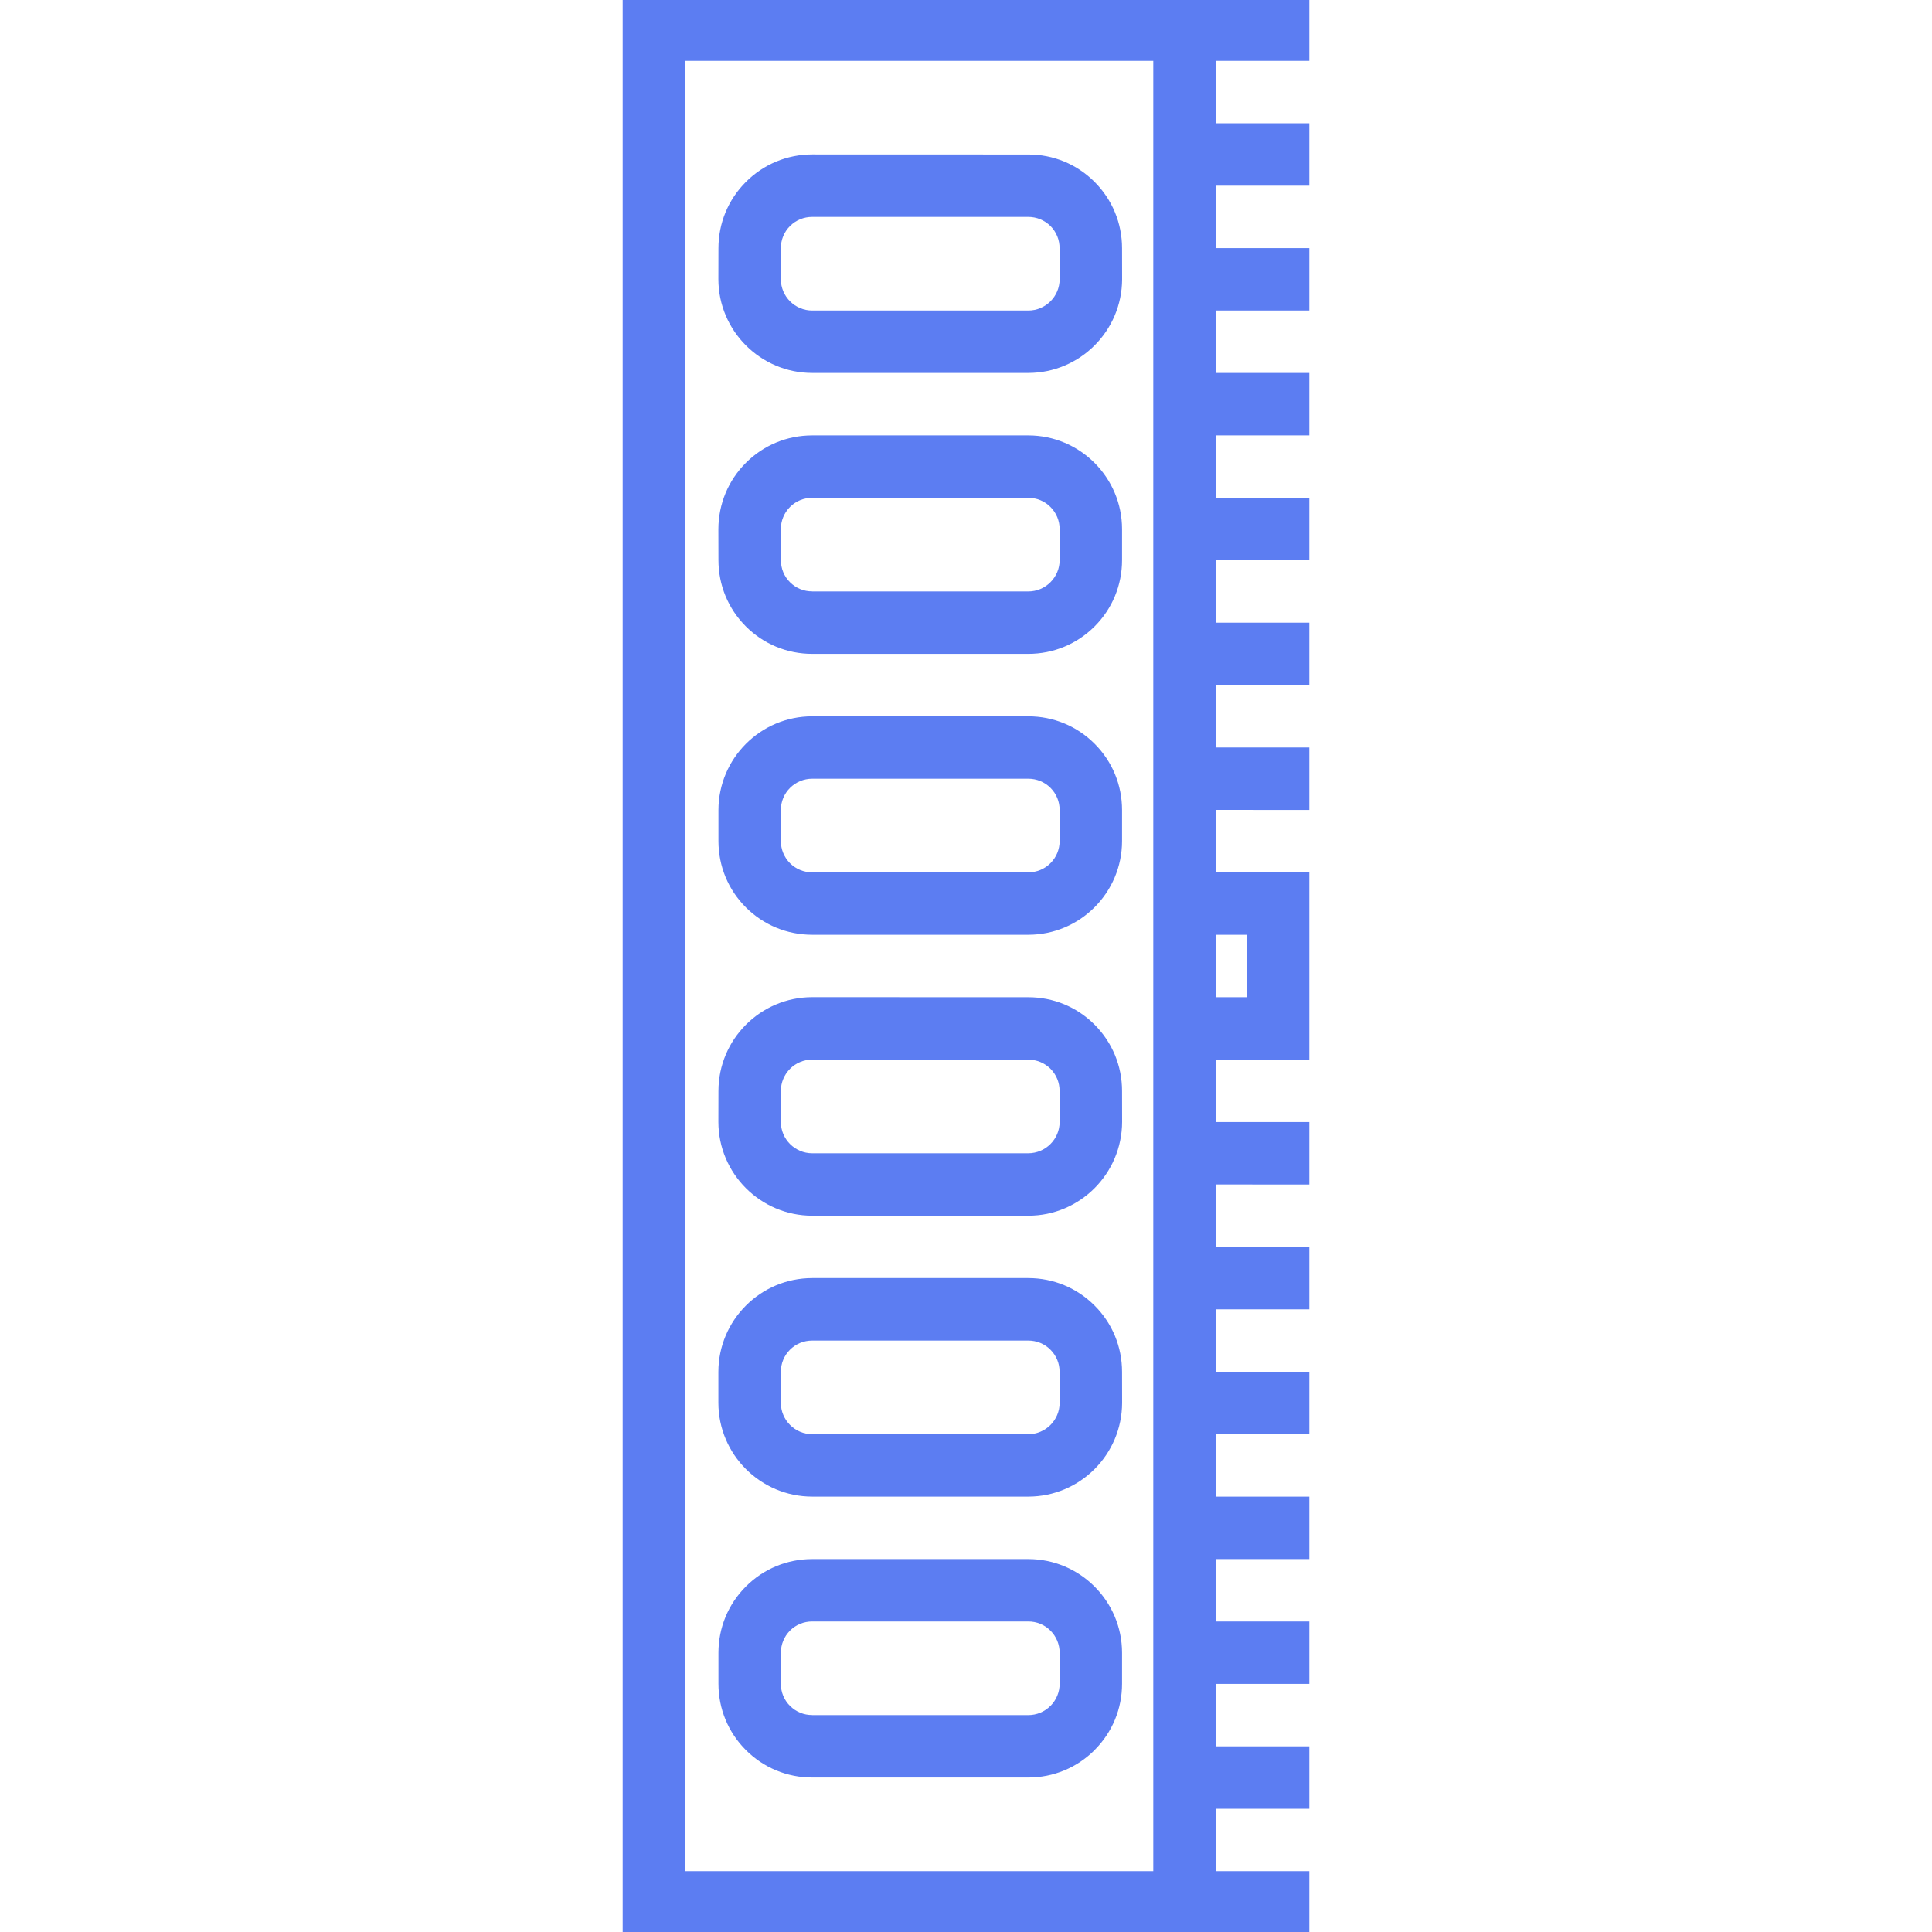 <svg width="30" height="30" viewBox="0 0 30 30" fill="none" xmlns="http://www.w3.org/2000/svg">
<g clip-path="url(#clip0_134_513)">
<path d="M12.612 24.209C12.223 24.209 11.857 24.36 11.582 24.635L11.582 24.635C11.307 24.91 11.156 25.276 11.156 25.665L11.156 26.144C11.156 26.534 11.307 26.9 11.582 27.175C11.857 27.45 12.223 27.601 12.612 27.601L15.967 27.601C16.356 27.601 16.722 27.45 16.997 27.175C16.997 27.174 16.997 27.174 16.997 27.174C17.272 26.899 17.423 26.534 17.423 26.145L17.423 25.665C17.423 24.862 16.77 24.209 15.967 24.209L12.612 24.209ZM16.454 25.665L16.454 26.145C16.454 26.275 16.403 26.397 16.312 26.489L16.311 26.489C16.22 26.581 16.097 26.632 15.967 26.632L12.612 26.632L12.612 26.631C12.482 26.632 12.359 26.581 12.267 26.489C12.175 26.398 12.125 26.275 12.125 26.145L12.126 25.664C12.125 25.534 12.176 25.412 12.267 25.32C12.359 25.228 12.482 25.178 12.612 25.178L15.967 25.178C16.097 25.178 16.22 25.228 16.311 25.32C16.403 25.412 16.454 25.534 16.454 25.665Z" fill="#5C7DF2"/>
<path d="M12.612 15.484C11.809 15.484 11.156 16.138 11.156 16.941L11.155 17.421C11.156 18.224 11.81 18.877 12.612 18.877L15.967 18.877C16.368 18.878 16.732 18.714 16.996 18.45C17.259 18.186 17.423 17.822 17.424 17.42L17.423 16.941C17.423 16.551 17.271 16.185 16.996 15.91C16.722 15.636 16.356 15.484 15.966 15.485L12.612 15.484ZM16.453 16.941L16.454 17.42C16.454 17.69 16.235 17.907 15.967 17.908L12.612 17.908C12.344 17.908 12.125 17.689 12.125 17.421L12.125 16.941C12.125 16.807 12.18 16.684 12.268 16.596C12.356 16.508 12.478 16.454 12.612 16.453L15.966 16.454C16.097 16.454 16.219 16.504 16.312 16.596C16.403 16.688 16.454 16.811 16.453 16.941Z" fill="#5C7DF2"/>
<path d="M12.612 6.761C12.223 6.761 11.857 6.912 11.582 7.187L11.582 7.187C11.307 7.462 11.156 7.828 11.155 8.217L11.156 8.696C11.156 9.086 11.307 9.452 11.582 9.727C11.857 10.002 12.223 10.153 12.612 10.153L15.967 10.153C16.356 10.153 16.722 10.002 16.997 9.727L16.997 9.727C17.272 9.452 17.423 9.086 17.423 8.697L17.423 8.217C17.423 7.414 16.77 6.761 15.967 6.761L12.612 6.761ZM16.454 8.217L16.454 8.697C16.454 8.827 16.403 8.949 16.311 9.041C16.219 9.133 16.097 9.184 15.967 9.184L12.612 9.184L12.612 9.183C12.482 9.184 12.359 9.133 12.267 9.041C12.175 8.95 12.125 8.827 12.126 8.696L12.125 8.217C12.125 8.087 12.175 7.964 12.267 7.872C12.359 7.78 12.482 7.73 12.612 7.73L15.967 7.73C16.097 7.73 16.22 7.78 16.311 7.872C16.403 7.964 16.454 8.086 16.454 8.217Z" fill="#5C7DF2"/>
<path d="M12.612 19.846C11.809 19.846 11.155 20.5 11.155 21.303L11.155 21.783C11.156 22.586 11.81 23.239 12.612 23.239L15.966 23.239C16.368 23.239 16.732 23.076 16.996 22.812C17.26 22.548 17.423 22.184 17.424 21.782L17.423 21.303C17.423 20.913 17.272 20.547 16.996 20.272C16.722 19.998 16.356 19.846 15.967 19.846L12.612 19.846ZM16.453 21.303L16.454 21.783C16.454 22.051 16.236 22.27 15.966 22.27L12.612 22.27C12.344 22.27 12.125 22.051 12.125 21.783L12.125 21.303C12.125 21.172 12.175 21.05 12.267 20.958C12.359 20.866 12.482 20.816 12.612 20.816L15.967 20.816C16.097 20.816 16.22 20.866 16.311 20.958C16.403 21.05 16.454 21.172 16.453 21.303Z" fill="#5C7DF2"/>
<path d="M12.612 11.123C11.809 11.123 11.157 11.776 11.156 12.579L11.156 13.059C11.156 13.449 11.307 13.815 11.582 14.09C11.857 14.364 12.223 14.515 12.612 14.515L15.967 14.515C16.369 14.515 16.733 14.352 16.996 14.088C17.26 13.825 17.423 13.46 17.423 13.059L17.423 12.579C17.423 12.19 17.272 11.824 16.997 11.549C16.722 11.274 16.356 11.123 15.967 11.123L12.612 11.123ZM16.454 12.579L16.454 13.059C16.454 13.189 16.403 13.312 16.312 13.403L16.311 13.404C16.22 13.495 16.097 13.546 15.967 13.546L12.612 13.546C12.482 13.546 12.359 13.495 12.267 13.404C12.176 13.312 12.125 13.189 12.125 13.059L12.125 12.579C12.125 12.448 12.176 12.326 12.267 12.235L12.268 12.234C12.359 12.143 12.482 12.092 12.612 12.092L15.967 12.092C16.097 12.092 16.22 12.142 16.312 12.234C16.404 12.326 16.454 12.448 16.454 12.579Z" fill="#5C7DF2"/>
<path d="M12.612 2.398C12.223 2.398 11.857 2.55 11.582 2.825L11.582 2.825C11.307 3.1 11.156 3.466 11.156 3.855L11.155 4.335C11.156 5.138 11.81 5.791 12.612 5.791L15.966 5.791C16.368 5.791 16.732 5.628 16.996 5.364C17.26 5.1 17.423 4.736 17.424 4.335L17.423 3.855C17.423 3.465 17.271 3.099 16.996 2.824C16.722 2.55 16.356 2.398 15.967 2.399L12.612 2.398ZM16.453 3.856L16.454 4.335C16.454 4.603 16.236 4.822 15.967 4.822L12.612 4.822C12.344 4.822 12.125 4.604 12.125 4.335L12.125 3.855C12.125 3.724 12.175 3.602 12.267 3.51C12.359 3.418 12.482 3.368 12.612 3.368L15.967 3.368C16.097 3.368 16.219 3.419 16.312 3.51C16.403 3.602 16.454 3.725 16.453 3.856Z" fill="#5C7DF2"/>
<path d="M20.331 0.945L20.331 -0.024L18.877 -0.024L18.877 -0.025L9.669 -0.025L9.669 30.024L17.666 30.025L20.331 30.025L20.331 29.055L18.877 29.055L18.877 28.086L20.331 28.086L20.331 27.117L18.877 27.117L18.877 26.147L20.331 26.147L20.331 25.178L18.877 25.178L18.877 24.209L20.331 24.209L20.331 23.239L18.877 23.239L18.877 22.27L20.331 22.27L20.331 21.301L18.877 21.301L18.877 20.331L20.331 20.331L20.331 19.362H18.877L18.877 18.392L20.331 18.393L20.331 17.423L18.877 17.423L18.877 16.454L20.331 16.454V13.546L18.877 13.546L18.877 12.576L20.331 12.577L20.331 11.607L18.877 11.607L18.877 10.638L20.331 10.638L20.331 9.669L18.877 9.669L18.877 8.699L20.331 8.699L20.331 7.73L18.877 7.73V6.761L20.331 6.761L20.331 5.791L18.877 5.791L18.877 4.822L20.331 4.822L20.331 3.853L18.877 3.853L18.877 2.883L20.331 2.883L20.331 1.914L18.877 1.914L18.877 0.945L20.331 0.945ZM19.362 14.515V15.485L18.877 15.485V14.515L19.362 14.515ZM17.908 13.546V16.454L17.908 29.055L10.638 29.055L10.638 0.945L17.666 0.945L17.666 0.945L17.908 0.945L17.908 13.546Z" fill="#5C7DF2"/>
</g>
<defs>
<clipPath id="clip0_134_513">
<rect width="30" height="30" fill="white"/>
</clipPath>
</defs>
</svg>
